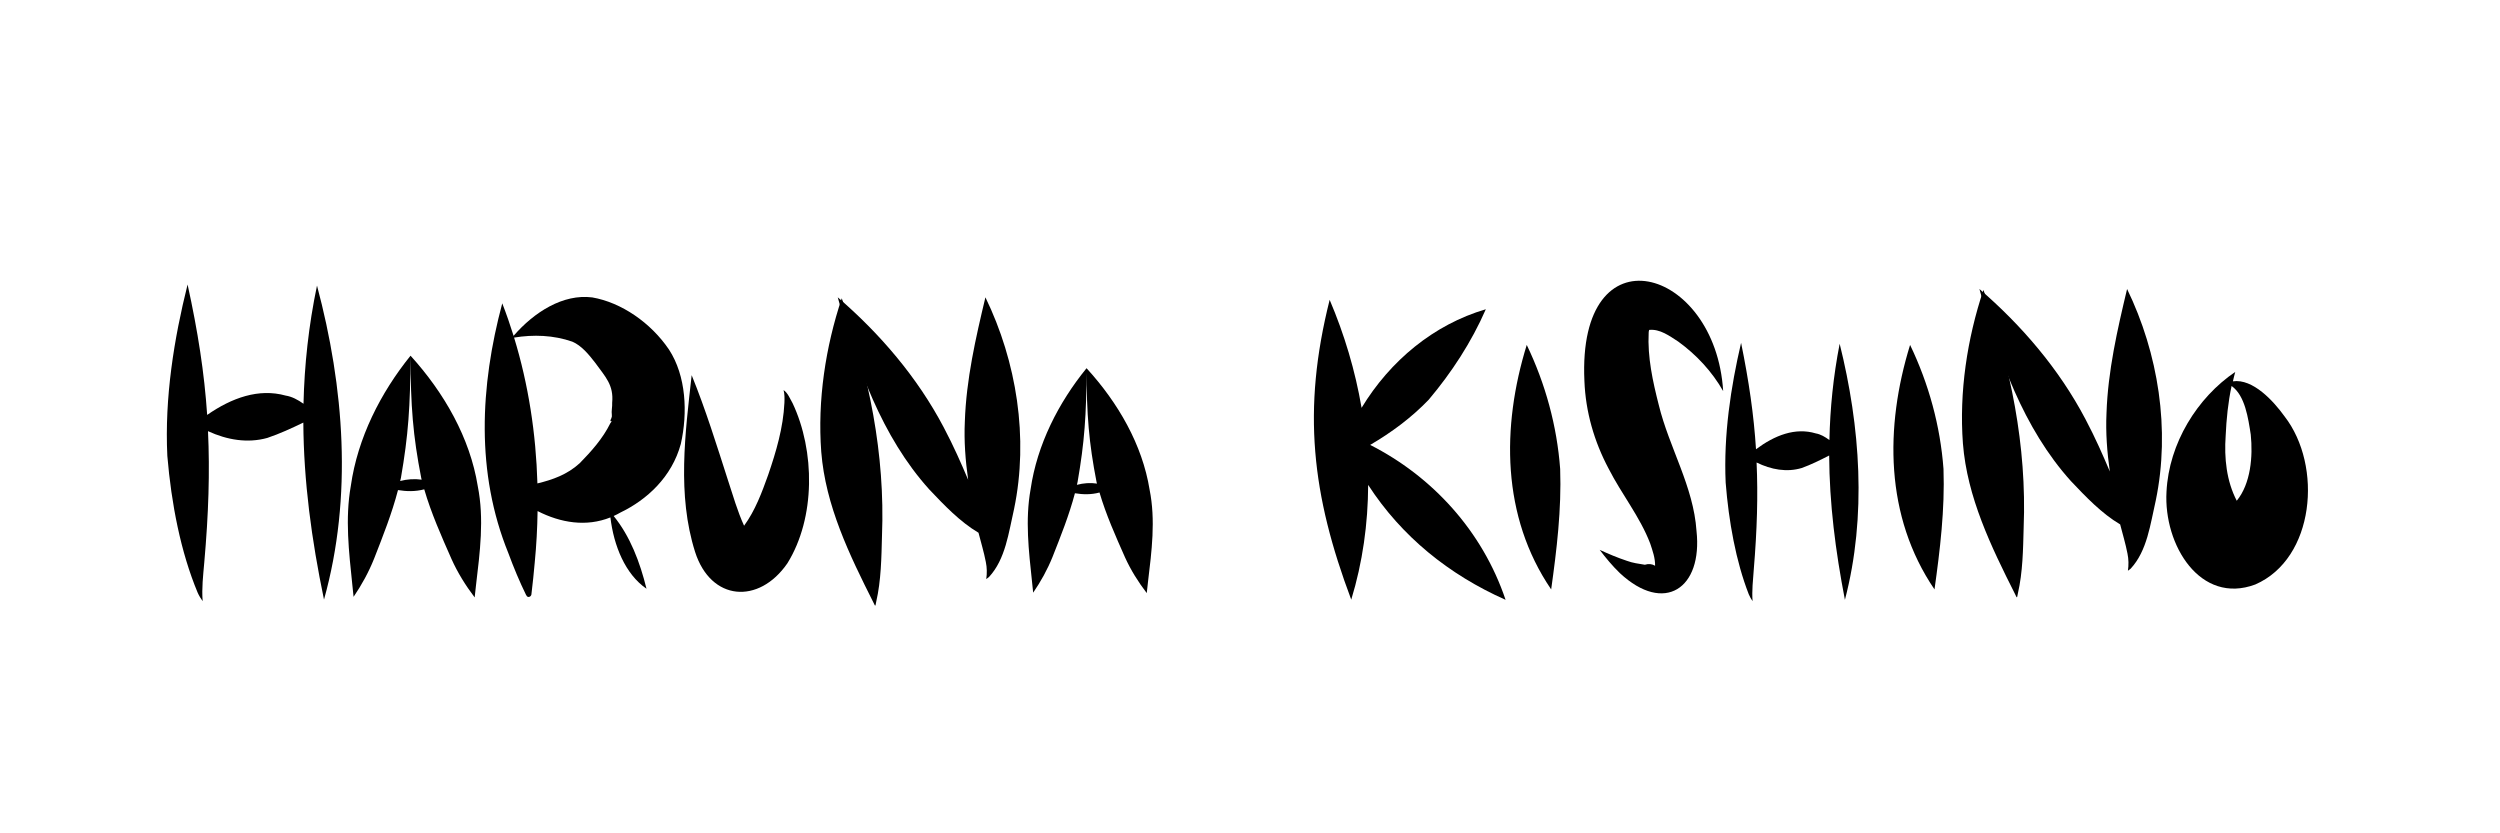 <?xml version="1.0" encoding="utf-8"?>
<!-- Generator: Adobe Adobe Illustrator 24.2.0, SVG Export Plug-In . SVG Version: 6.00 Build 0)  -->
<svg version="1.1" id="レイヤー_1" xmlns="http://www.w3.org/2000/svg" xmlns:xlink="http://www.w3.org/1999/xlink" x="0px"
	 y="0px" width="300px" height="100px" viewBox="0 0 300 100" style="enable-background:new 0 0 300 100;" xml:space="preserve">
<style type="text/css">
	.st0{fill:#FFFFFF;stroke:#000000;stroke-miterlimit:10;}
</style>
<path d="M38.04,34.27c-1.01,4.83-1.51,9.53-1.62,14.18c-0.68-0.48-1.38-0.86-2.14-0.98c-3.23-0.9-6.47,0.27-9.42,2.32
	c-0.34-5.04-1.11-10-2.35-15.65c-1.63,6.52-2.77,13.56-2.43,20.57c0.48,5.72,1.6,11.53,3.64,16.41c0.17,0.38,0.38,0.72,0.6,1.02
	c-0.13-1.54,0.06-3.09,0.19-4.61c0.52-5.88,0.68-10.92,0.45-15.79c2.3,1.06,4.76,1.47,7.12,0.81c1.46-0.49,2.89-1.15,4.32-1.84
	c0.04,7.04,0.98,14.02,2.48,21.24C42.34,59.57,41.29,46.45,38.04,34.27z"/>
<path d="M57.33,58.33c-0.93-5.77-4.02-11.19-8.07-15.65c0.02,6.07,0.29,9.56,1.29,14.69c0.01,0.06,0.03,0.12,0.05,0.19
	c-0.86-0.12-1.74-0.06-2.58,0.16c0.03-0.12,0.06-0.25,0.09-0.37c0.89-5.12,1.13-8.61,1.15-14.66c-3.59,4.45-6.34,9.85-7.16,15.61
	c-0.7,3.95-0.23,7.93,0.18,11.88c0.05,0.48,0.09,0.96,0.15,1.44c0.98-1.44,1.82-2.97,2.47-4.6c1.05-2.69,2.13-5.4,2.86-8.21
	c1.04,0.17,2.09,0.19,3.15-0.09c0.83,2.86,2.06,5.62,3.27,8.36c0.73,1.63,1.68,3.16,2.78,4.61c0.06-0.48,0.11-0.96,0.16-1.45
	C57.59,66.28,58.12,62.28,57.33,58.33z"/>
<path d="M80.28,41.95c-2.19-3.24-5.74-5.66-9.21-6.26c-3.5-0.45-6.98,1.77-9.44,4.61c-0.41-1.32-0.86-2.62-1.36-3.9
	c-2.67,9.98-3.18,20.33,0.73,29.97c0.64,1.73,1.35,3.44,2.15,5.07c0.01-0.01,0.01-0.01,0.02-0.02c0.01,0.03,0.01,0.07,0.03,0.1
	c0.2,0.25,0.59,0.07,0.58-0.29c0.14-1.25,0.29-2.49,0.39-3.75c0.2-2.04,0.31-4.1,0.34-6.15c2.78,1.42,5.85,1.92,8.74,0.76
	c0.4,3.39,1.77,6.8,4.33,8.56c-0.79-3.22-1.97-6.3-3.94-8.73c0.28-0.13,0.55-0.26,0.82-0.42c3.16-1.52,6.16-4.25,7.24-8.23
	C82.54,49.53,82.34,45.11,80.28,41.95z M69.57,55.58c-1.49,1.37-3.26,1.99-5.08,2.43c-0.17-5.97-1.08-11.89-2.8-17.5
	c2.32-0.38,4.73-0.3,6.99,0.49c1.1,0.47,1.97,1.53,2.75,2.54c1.21,1.68,2.23,2.65,2.03,4.78c0.03,0.49-0.11,1-0.04,1.48
	c0.02,0.13,0,0.26-0.06,0.39c-0.14,0.27-0.15,0.38-0.03,0.35c0.11-0.03,0.07,0.06-0.09,0.25C72.32,52.65,70.94,54.18,69.57,55.58z"
	/>
<path d="M95.11,48.38c-0.31-0.53-0.56-1.22-1.08-1.57c0.13,0.5,0.12,1.01,0.1,1.53c-0.14,2.97-0.99,5.85-1.95,8.65
	c-0.75,2.1-1.56,4.28-2.89,6.1c-0.8-1.75-1.33-3.63-1.93-5.45C86,53.41,84.68,49.15,83,45.02c-0.78,7.01-1.76,14.35,0.41,21.21
	c1.89,5.91,7.65,6.34,11.08,1.36C97.88,62.12,97.81,54.1,95.11,48.38z"/>
<path d="M101.01,35.79c-1.96,5.88-2.92,12.26-2.46,18.43c0.51,6.45,3.37,12.34,6.25,18.06c0.23,0.45,0.23,0.62,0.34-0.04
	c0.6-2.61,0.63-5.3,0.7-7.96C106.23,54.54,104.27,44.94,101.01,35.79z"/>
<path d="M118.25,35.68c-1.17,4.9-2.3,9.83-2.47,14.9c-0.11,2.34,0.07,4.68,0.4,7c-0.84-1.98-1.72-4-2.93-6.29
	c-3.18-6.04-7.68-11.27-12.72-15.61c2.3,8.29,5.26,16.7,10.98,23.05c1.77,1.87,3.69,3.89,5.91,5.2c0.3,1.17,0.65,2.32,0.88,3.51
	c0.14,0.68,0.15,1.37,0.05,2.05c0.11-0.08,0.22-0.16,0.33-0.25c1.99-2.14,2.36-5.36,3.01-8.17C123.46,52.54,122,43.41,118.25,35.68z
	"/>
<path d="M137.95,58.75c-0.87-5.38-3.77-10.42-7.57-14.57c0.02,5.65,0.28,8.9,1.21,13.68c0.01,0.06,0.03,0.11,0.05,0.17
	c-0.8-0.12-1.63-0.06-2.41,0.15c0.03-0.12,0.06-0.23,0.08-0.35c0.83-4.77,1.06-8.01,1.08-13.65c-3.37,4.14-5.94,9.17-6.72,14.54
	c-0.66,3.68-0.22,7.39,0.17,11.06c0.05,0.45,0.09,0.9,0.14,1.34c0.92-1.34,1.71-2.77,2.32-4.28c0.99-2.51,2-5.03,2.69-7.65
	c0.97,0.16,1.96,0.18,2.95-0.09c0.78,2.66,1.93,5.23,3.06,7.78c0.69,1.52,1.58,2.95,2.61,4.29c0.06-0.45,0.1-0.9,0.15-1.35
	C138.2,66.15,138.69,62.43,137.95,58.75z"/>
<path d="M180.67,71.98c-2.79-8.29-8.82-14.82-16.25-18.59c2.55-1.49,4.96-3.27,7.03-5.43c2.74-3.25,5.12-6.89,6.85-10.85
	c-6.26,1.84-11.48,6.18-14.91,11.83c-0.76-4.46-2.07-8.83-3.83-12.96c-3.33,13.24-2.14,23.39,2.59,35.98
	c1.37-4.48,2.01-9.12,2.03-13.77C168.19,64.38,173.87,68.96,180.67,71.98z"/>
<path d="M187.22,56.28c-0.38-5.16-1.77-10.23-4.01-14.89c-3.04,9.84-3.03,20.58,2.93,29.34C186.81,65.95,187.39,61.11,187.22,56.28z
	"/>
<path d="M197.9,39.59c1.29-0.14,2.45,0.73,3.49,1.4c2.19,1.59,4.05,3.59,5.39,5.94c-0.92-14.98-17.52-19.67-16.65-1.2
	c0.14,3.68,1.17,7.25,2.9,10.5c1.55,3.05,3.76,5.77,4.99,8.98c0.29,0.87,0.61,1.76,0.59,2.68c-0.37-0.22-0.78-0.26-1.23-0.12
	c-0.72-0.12-1.46-0.21-2.15-0.47c-1.12-0.37-2.21-0.83-3.27-1.32c0.74,0.98,1.53,1.93,2.42,2.79c5.35,4.98,9.95,1.83,9.2-5.06
	c-0.36-5.34-3.28-9.99-4.53-15.12c-0.72-2.82-1.36-5.74-1.21-8.66C197.83,39.82,197.87,39.71,197.9,39.59z"/>
<path d="M274.15,49.97c-1.33-1.85-3.81-4.56-6.2-4.21c0.09-0.38,0.17-0.75,0.28-1.13c-4.55,3.08-7.96,8.55-8.25,14.38
	c-0.36,6.4,4.06,13.59,10.65,11.13C277.77,67.04,278.75,55.91,274.15,49.97z M268.41,60.09c-1.23-2.36-1.52-5.12-1.33-7.8
	c0.09-2.01,0.29-4.01,0.71-5.97c1.63,1.14,2,3.92,2.3,5.83C270.36,54.78,270.09,58.03,268.41,60.09z"/>
<path d="M220.76,41.25c-0.77,3.94-1.15,7.77-1.23,11.56c-0.52-0.39-1.06-0.7-1.63-0.8c-2.46-0.74-4.93,0.22-7.18,1.9
	c-0.26-4.11-0.85-8.16-1.79-12.77c-1.24,5.32-2.11,11.06-1.85,16.78c0.37,4.66,1.22,9.41,2.77,13.39c0.13,0.31,0.29,0.59,0.46,0.83
	c-0.1-1.25,0.05-2.52,0.14-3.76c0.4-4.8,0.52-8.91,0.34-12.88c1.75,0.86,3.63,1.2,5.42,0.66c1.11-0.4,2.2-0.94,3.29-1.5
	c0.03,5.75,0.75,11.43,1.89,17.32C224.03,61.89,223.23,51.18,220.76,41.25z"/>
<path d="M233.22,56.28c-0.38-5.16-1.77-10.23-4.01-14.89c-3.04,9.84-3.03,20.58,2.93,29.34C232.81,65.95,233.39,61.11,233.22,56.28z
	"/>
<path d="M238.01,34.79c-1.96,5.88-2.92,12.26-2.46,18.43c0.51,6.45,3.37,12.34,6.25,18.06c0.23,0.45,0.23,0.62,0.34-0.04
	c0.6-2.61,0.63-5.3,0.7-7.96C243.23,53.54,241.27,43.94,238.01,34.79z"/>
<path d="M255.25,34.68c-1.17,4.9-2.3,9.83-2.47,14.9c-0.11,2.34,0.07,4.68,0.4,7c-0.84-1.98-1.72-4-2.93-6.29
	c-3.18-6.04-7.68-11.27-12.72-15.61c2.3,8.29,5.26,16.7,10.98,23.05c1.77,1.87,3.69,3.89,5.91,5.2c0.3,1.17,0.65,2.32,0.88,3.51
	c0.14,0.68,0.15,1.37,0.05,2.05c0.11-0.08,0.22-0.16,0.33-0.25c1.99-2.14,2.36-5.36,3.01-8.17C260.46,51.54,259,42.41,255.25,34.68z
	"/>
</svg>
